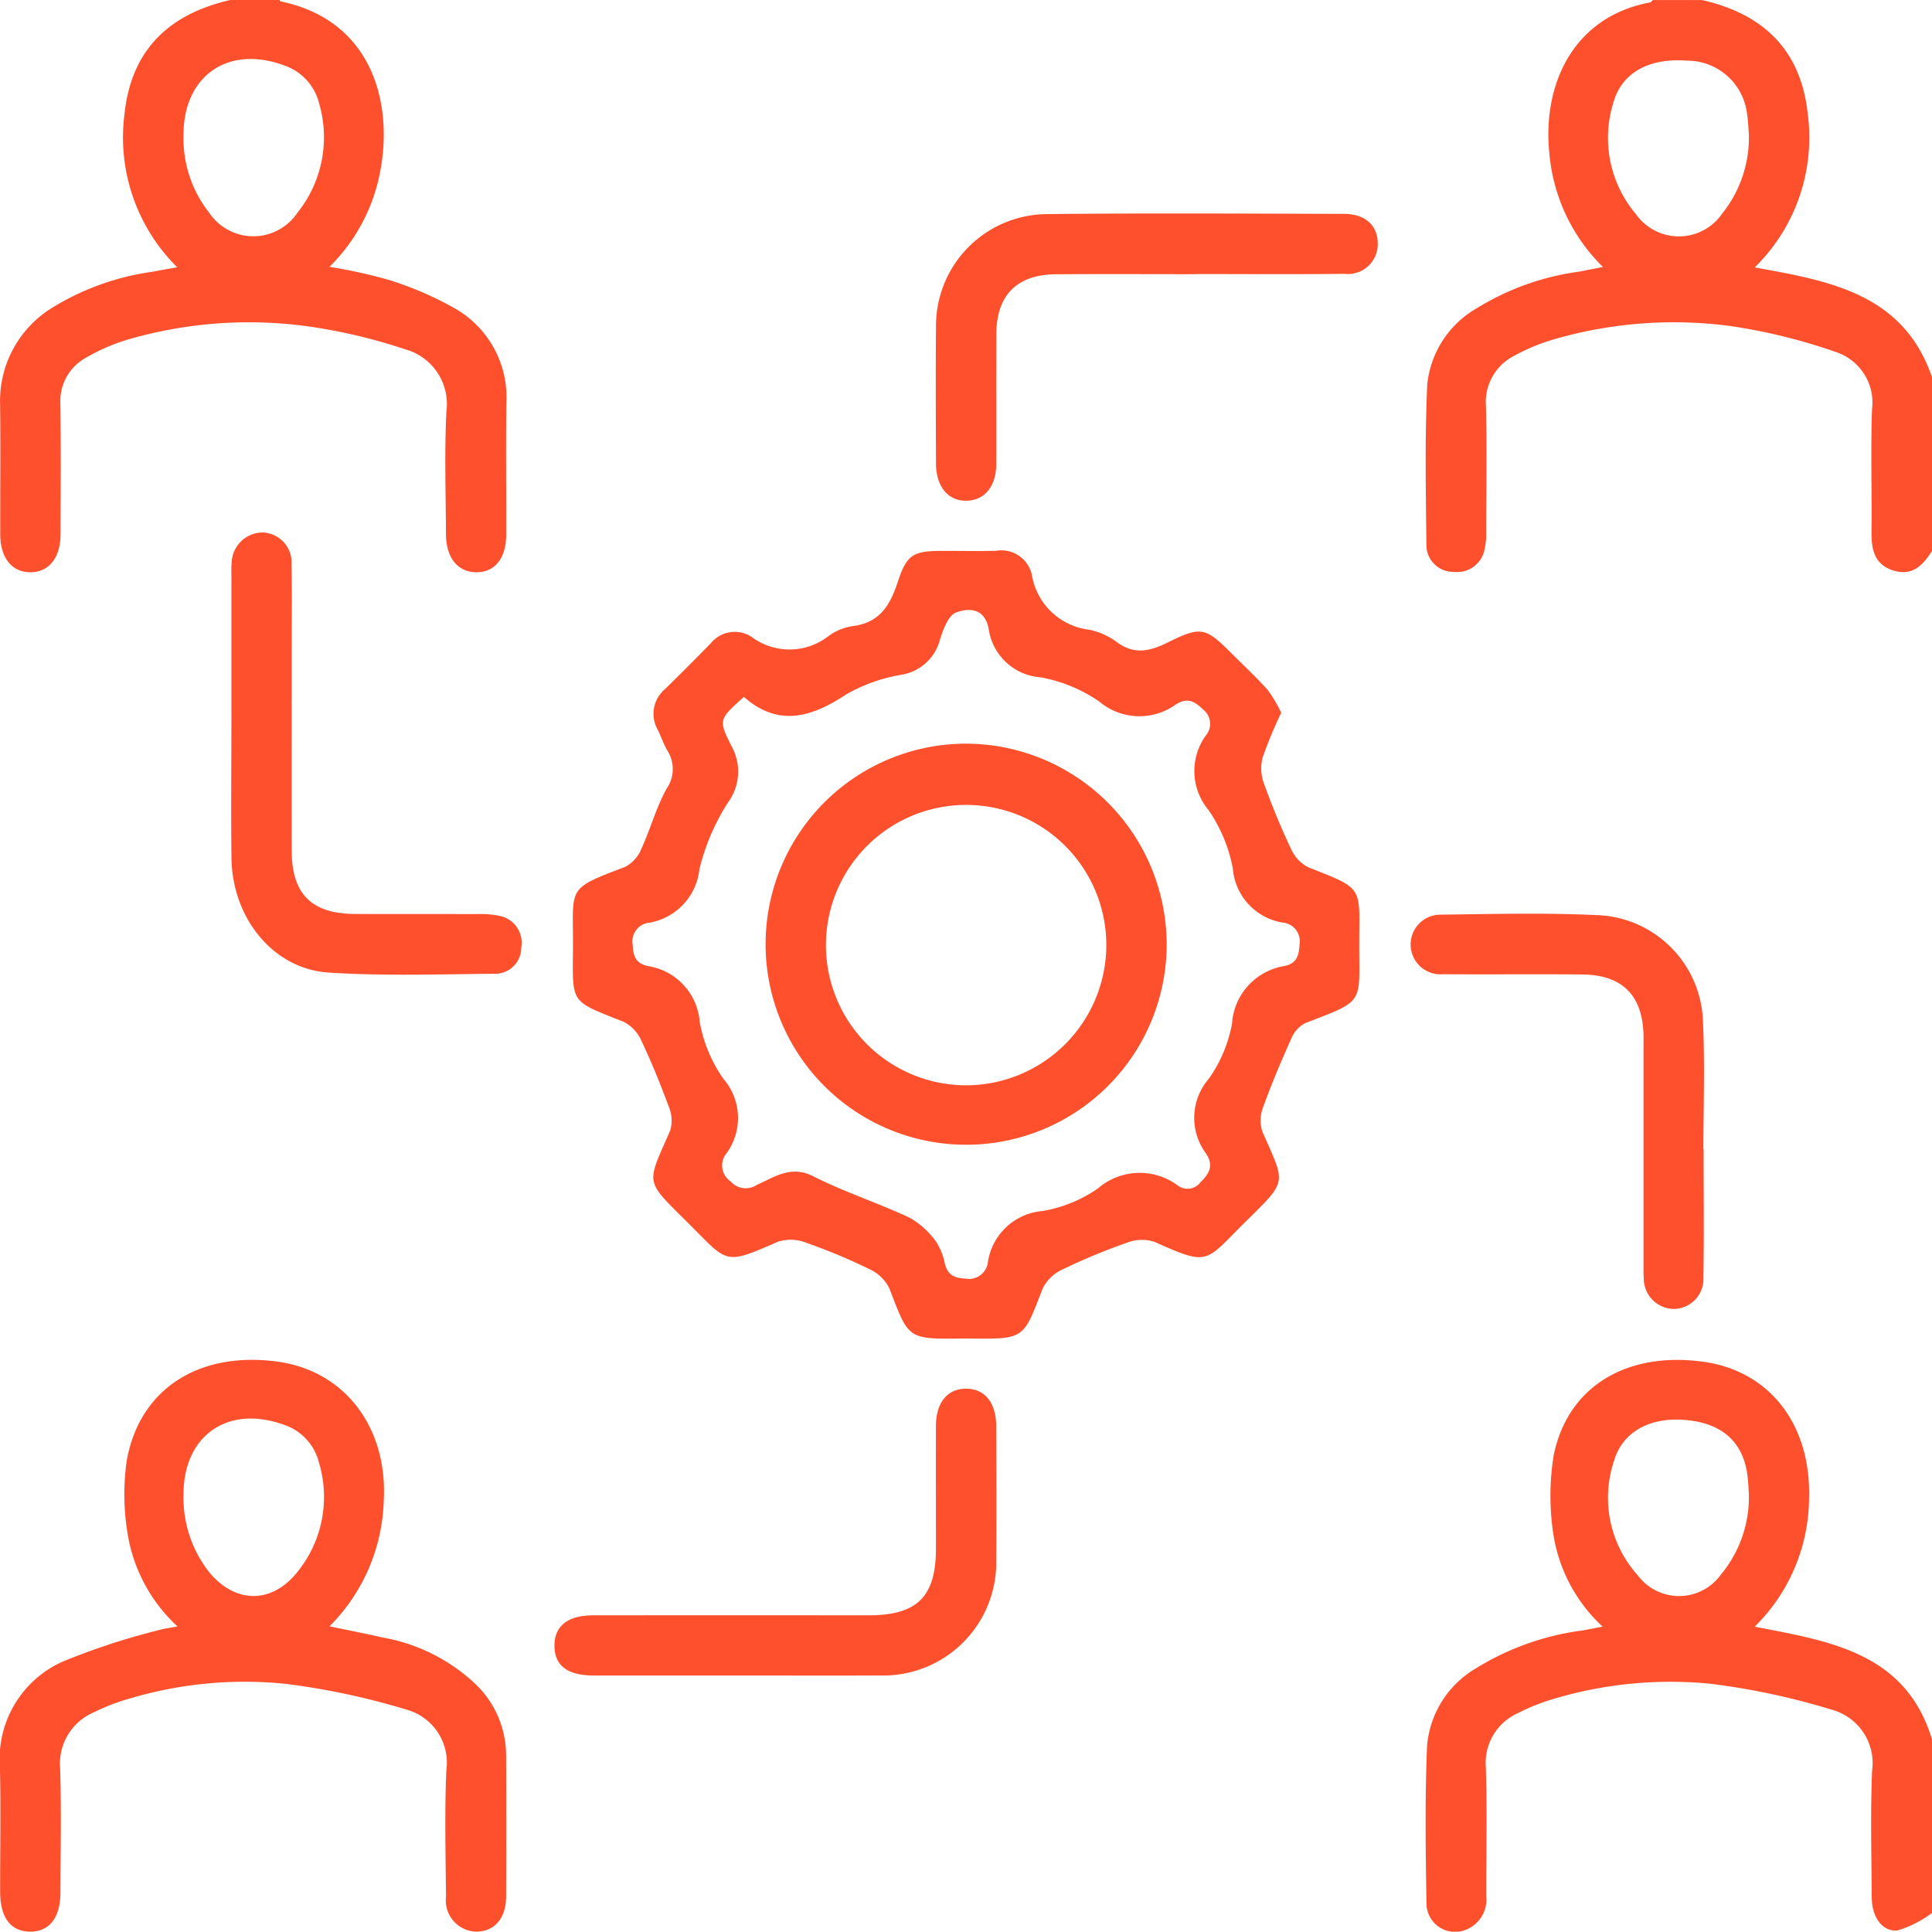 <svg xmlns="http://www.w3.org/2000/svg" width="120.021" height="120.001" viewBox="0 0 120.021 120.001">
  <g id="Group_98198" data-name="Group 98198" transform="translate(-456.759 -298.113)">
    <path id="Path_153227" data-name="Path 153227" d="M576.78,416.947a6.741,6.741,0,0,1-2.137,1.088c-.965.1-1.6-.852-1.607-2.05-.017-2.616-.083-5.236.02-7.849a3.438,3.438,0,0,0-2.462-3.8,44.754,44.754,0,0,0-7.509-1.616,25.259,25.259,0,0,0-9.625.879,12.721,12.721,0,0,0-2.388.93,3.388,3.388,0,0,0-2.007,3.4c.08,2.653.019,5.311.022,7.966a2.011,2.011,0,0,1-1.213,2.079,1.779,1.779,0,0,1-2.5-1.609c-.05-3.279-.1-6.564.041-9.839a6.185,6.185,0,0,1,3.036-4.773,16.663,16.663,0,0,1,6.675-2.36l1.192-.231a9.857,9.857,0,0,1-3.035-5.576,15.776,15.776,0,0,1,0-5.09c.882-4.265,4.543-6.439,9.281-5.788,4.118.565,6.7,3.892,6.578,8.445a11.284,11.284,0,0,1-3.38,8.016c4.7.9,9.388,1.62,11.022,7.006ZM565.4,390.837c-.023-.267-.033-.777-.116-1.276-.33-1.967-1.643-3.058-3.858-3.238-2.161-.176-3.853.724-4.393,2.522a7.2,7.2,0,0,0,1.46,7.121,3.2,3.2,0,0,0,5.172-.035A7.524,7.524,0,0,0,565.4,390.837Z" fill="#fe502d"/>
    <path id="Path_153228" data-name="Path 153228" d="M576.78,332.334c-.546.88-1.206,1.574-2.37,1.23-1.2-.356-1.4-1.3-1.388-2.4.026-2.536-.055-5.075.03-7.608a3.313,3.313,0,0,0-2.255-3.58,35.734,35.734,0,0,0-6.547-1.61,26.7,26.7,0,0,0-11.009.843,12.048,12.048,0,0,0-2.364.979,3.224,3.224,0,0,0-1.807,3.152c.061,2.574.02,5.15.013,7.726a4.614,4.614,0,0,1-.094,1.159,1.736,1.736,0,0,1-1.89,1.416,1.673,1.673,0,0,1-1.73-1.715c-.031-3.316-.1-6.638.056-9.947a6.184,6.184,0,0,1,3.1-4.732,16.194,16.194,0,0,1,6.336-2.259c.444-.085.887-.173,1.478-.289a11.231,11.231,0,0,1-3.328-7.049c-.44-4.156,1.375-8.47,6.258-9.388.065-.012.115-.1.172-.147h3.047c3.785.855,6.139,3.078,6.568,7.035a11.286,11.286,0,0,1-3.291,9.577c4.669.84,9.237,1.627,11.02,6.827Zm-11.383-26c-.026-.287-.039-.758-.116-1.218a3.745,3.745,0,0,0-3.735-3.235c-2.341-.173-4.037.735-4.562,2.615a7.332,7.332,0,0,0,1.416,6.935,3.262,3.262,0,0,0,5.336-.036A7.57,7.57,0,0,0,565.4,306.332Z" fill="#fe502d"/>
    <path id="Path_153229" data-name="Path 153229" d="M474.119,298.113c.025.03.046.081.076.087,5.906,1.222,7.1,6.711,6.075,11.077a11.209,11.209,0,0,1-3.044,5.414,31.823,31.823,0,0,1,3.63.794,20.815,20.815,0,0,1,4.26,1.845,6.356,6.356,0,0,1,3.1,5.81c-.036,2.733,0,5.467-.01,8.2-.005,1.471-.721,2.34-1.878,2.323-1.142-.017-1.858-.907-1.864-2.369-.011-2.537-.1-5.08.026-7.612a3.524,3.524,0,0,0-2.554-3.867,34.26,34.26,0,0,0-6.238-1.455,26.945,26.945,0,0,0-11.015.852,11.95,11.95,0,0,0-2.56,1.109,3.073,3.073,0,0,0-1.611,2.911c.035,2.694.016,5.388.008,8.082-.005,1.456-.726,2.347-1.871,2.349s-1.87-.887-1.874-2.343c-.008-2.694.024-5.389-.01-8.083a6.789,6.789,0,0,1,3.131-5.94,16.01,16.01,0,0,1,6.325-2.3c.458-.09.918-.167,1.548-.28a11.344,11.344,0,0,1-3.272-9.551c.424-3.973,2.785-6.19,6.573-7.053Zm-5.96,8.423a7.449,7.449,0,0,0,1.593,4.788,3.3,3.3,0,0,0,5.488,0,7.492,7.492,0,0,0,1.356-6.741,3.345,3.345,0,0,0-2.2-2.411C470.915,300.888,468.135,302.836,468.159,306.536Z" fill="#fe502d"/>
    <path id="Path_153230" data-name="Path 153230" d="M536.351,342.392a27.918,27.918,0,0,0-1.15,2.762,2.7,2.7,0,0,0,.06,1.585c.5,1.391,1.062,2.762,1.694,4.1a2.375,2.375,0,0,0,1.09,1.159c3.441,1.351,3.166,1.171,3.154,4.619-.015,3.915.414,3.6-3.357,5.056a1.876,1.876,0,0,0-.862.954c-.638,1.418-1.242,2.854-1.771,4.315a2.2,2.2,0,0,0-.021,1.482c1.441,3.311,1.6,2.967-1.136,5.669-.028.027-.055.055-.083.083-2.389,2.385-2.143,2.579-5.5,1.08a2.54,2.54,0,0,0-1.7.057,38.043,38.043,0,0,0-3.985,1.653,2.563,2.563,0,0,0-1.238,1.163c-1.239,3.179-1.077,3.181-4.649,3.137-.078,0-.156,0-.235,0-3.589.043-3.424.05-4.657-3.121a2.563,2.563,0,0,0-1.226-1.187A36.89,36.89,0,0,0,506.8,375.3a2.578,2.578,0,0,0-1.7-.052c-3.35,1.455-3.078,1.356-5.5-1.066-2.832-2.826-2.713-2.379-1.2-5.855a2.211,2.211,0,0,0-.1-1.475c-.51-1.386-1.068-2.76-1.7-4.094a2.385,2.385,0,0,0-1.088-1.163c-3.431-1.357-3.172-1.09-3.158-4.729.014-3.692-.419-3.507,3.242-4.9a2.189,2.189,0,0,0,1-1.107c.569-1.236.923-2.581,1.58-3.762a2.133,2.133,0,0,0,.038-2.363c-.234-.4-.382-.853-.589-1.273a2.009,2.009,0,0,1,.457-2.549q1.422-1.394,2.815-2.817a1.918,1.918,0,0,1,2.547-.42,3.941,3.941,0,0,0,4.816-.073,3.419,3.419,0,0,1,1.513-.6c1.637-.214,2.281-1.291,2.749-2.714.579-1.76.967-1.951,2.836-1.953,1.093,0,2.187.023,3.28-.006a1.944,1.944,0,0,1,2.223,1.491,4.1,4.1,0,0,0,3.554,3.412,4.349,4.349,0,0,1,1.7.75c1.1.833,2.084.591,3.219.028,2.058-1.02,2.325-.917,3.965.724.745.746,1.522,1.464,2.221,2.251A8.475,8.475,0,0,1,536.351,342.392Zm-33.379-.986c-1.538,1.383-1.6,1.414-.774,3.048a3.241,3.241,0,0,1-.2,3.491,13.627,13.627,0,0,0-1.789,4.16,3.775,3.775,0,0,1-3.088,3.325,1.169,1.169,0,0,0-1.058,1.376c.031.739.214,1.165.957,1.324a3.812,3.812,0,0,1,3.21,3.488,8.861,8.861,0,0,0,1.482,3.53,3.721,3.721,0,0,1,.168,4.63,1.182,1.182,0,0,0,.258,1.717,1.244,1.244,0,0,0,1.638.225c1.1-.478,2.1-1.244,3.508-.532,1.93.98,4.015,1.651,5.979,2.57a5.138,5.138,0,0,1,1.637,1.476,3.858,3.858,0,0,1,.56,1.4c.185.671.558.879,1.264.907a1.179,1.179,0,0,0,1.406-1.033,3.745,3.745,0,0,1,3.394-3.163,8.554,8.554,0,0,0,3.436-1.4,3.969,3.969,0,0,1,4.949-.2,1,1,0,0,0,1.426-.186c.591-.57.821-1.064.336-1.8a3.707,3.707,0,0,1,.18-4.628,8.617,8.617,0,0,0,1.444-3.422,3.878,3.878,0,0,1,3.255-3.583c.747-.154.9-.61.939-1.339a1.165,1.165,0,0,0-1.071-1.365,3.7,3.7,0,0,1-3.07-3.336,9.466,9.466,0,0,0-1.508-3.645,3.778,3.778,0,0,1-.172-4.637,1.121,1.121,0,0,0-.182-1.625c-.563-.552-1.01-.735-1.7-.29a3.868,3.868,0,0,1-4.746-.2,9.346,9.346,0,0,0-3.648-1.5,3.51,3.51,0,0,1-3.216-3.026c-.255-1.294-1.254-1.293-2.029-.995-.482.185-.8,1.055-.994,1.679a2.97,2.97,0,0,1-2.45,2.193,10.251,10.251,0,0,0-3.389,1.219C507.163,342.686,505.1,343.283,502.972,341.406Z" fill="#fe502d"/>
    <path id="Path_153231" data-name="Path 153231" d="M477.228,399.145c1.223.255,2.281.46,3.332.7a11.228,11.228,0,0,1,5.765,2.912,6.145,6.145,0,0,1,1.875,4.406q.018,4.392,0,8.785c-.006,1.317-.7,2.128-1.794,2.164a1.94,1.94,0,0,1-1.94-2.164c-.024-2.615-.09-5.235.019-7.846a3.418,3.418,0,0,0-2.48-3.785,45.053,45.053,0,0,0-7.51-1.6,24.97,24.97,0,0,0-9.508.864,13.116,13.116,0,0,0-2.4.906,3.461,3.461,0,0,0-2.093,3.469c.081,2.574.026,5.153.019,7.73,0,1.562-.7,2.444-1.9,2.426s-1.843-.884-1.845-2.48c-.005-2.577.048-5.155-.014-7.73a6.623,6.623,0,0,1,3.871-6.553,42.66,42.66,0,0,1,5.962-1.959c.322-.1.666-.135,1.2-.237a10,10,0,0,1-3.105-5.785,14.891,14.891,0,0,1-.048-4.528c.8-4.46,4.5-6.8,9.363-6.139,4.188.571,6.865,4.1,6.6,8.664A11.489,11.489,0,0,1,477.228,399.145Zm-9.069-8.211a7.493,7.493,0,0,0,1.558,4.8c1.6,1.989,3.878,2.054,5.481.078a7.4,7.4,0,0,0,1.376-6.837,3.325,3.325,0,0,0-2.233-2.37C470.895,385.384,468.163,387.3,468.159,390.934Z" fill="#fe502d"/>
    <path id="Path_153232" data-name="Path 153232" d="M471.135,342.565q0-4.273,0-8.546c0-.312-.016-.627.015-.936a1.938,1.938,0,0,1,1.865-1.89,1.856,1.856,0,0,1,1.853,1.986c.035,1.638.013,3.278.013,4.917,0,4.292-.008,8.585,0,12.878.008,2.692,1.249,3.911,3.957,3.918,2.536.007,5.073,0,7.61.006a5.537,5.537,0,0,1,1.276.1,1.7,1.7,0,0,1,1.417,1.978,1.621,1.621,0,0,1-1.671,1.63c-3.433.028-6.877.148-10.3-.075s-5.968-3.361-6.03-7.073C471.1,348.5,471.136,345.531,471.135,342.565Z" fill="#fe502d"/>
    <path id="Path_153233" data-name="Path 153233" d="M502.666,402.2q-4.507,0-9.013,0c-1.637,0-2.44-.609-2.449-1.839s.816-1.9,2.415-1.9q8.546-.008,17.09,0c3.029,0,4.191-1.152,4.193-4.143,0-2.536-.006-5.073,0-7.609,0-1.469.714-2.332,1.879-2.326s1.861.866,1.866,2.342c.008,2.77.023,5.541,0,8.311a7.018,7.018,0,0,1-7.2,7.162C508.519,402.213,505.592,402.2,502.666,402.2Z" fill="#fe502d"/>
    <path id="Path_153234" data-name="Path 153234" d="M531.015,315.146c-2.89,0-5.78-.016-8.67.005-2.407.017-3.679,1.3-3.69,3.7-.012,2.695,0,5.39-.006,8.085-.006,1.383-.71,2.248-1.82,2.284-1.15.038-1.918-.862-1.923-2.3-.01-2.812-.027-5.625,0-8.436a6.941,6.941,0,0,1,6.934-7.07c6.131-.069,12.264-.028,18.4-.015,1.328,0,2.1.714,2.109,1.831a1.855,1.855,0,0,1-2.076,1.893c-3.085.039-6.171.013-9.257.013Z" fill="#fe502d"/>
    <path id="Path_153235" data-name="Path 153235" d="M562.592,369.514c0,2.652.03,5.306-.013,7.958a1.86,1.86,0,0,1-1.891,1.955,1.892,1.892,0,0,1-1.813-1.917c-.027-.349-.016-.7-.016-1.053q0-6.553,0-13.108c0-.312.005-.624,0-.936-.061-2.466-1.314-3.736-3.792-3.762-2.887-.03-5.774.005-8.661-.017a1.854,1.854,0,1,1-.1-3.7c3.2-.041,6.4-.122,9.595.026a6.829,6.829,0,0,1,6.654,6.714c.122,2.608.023,5.226.023,7.84Z" fill="#fe502d"/>
    <path id="Path_153236" data-name="Path 153236" d="M529.236,356.812a12.458,12.458,0,1,1-12.384-12.5A12.493,12.493,0,0,1,529.236,356.812Zm-3.75-.068a8.709,8.709,0,1,0-8.63,8.79A8.722,8.722,0,0,0,525.486,356.744Z" fill="#fe502d"/>
  </g>
</svg>
